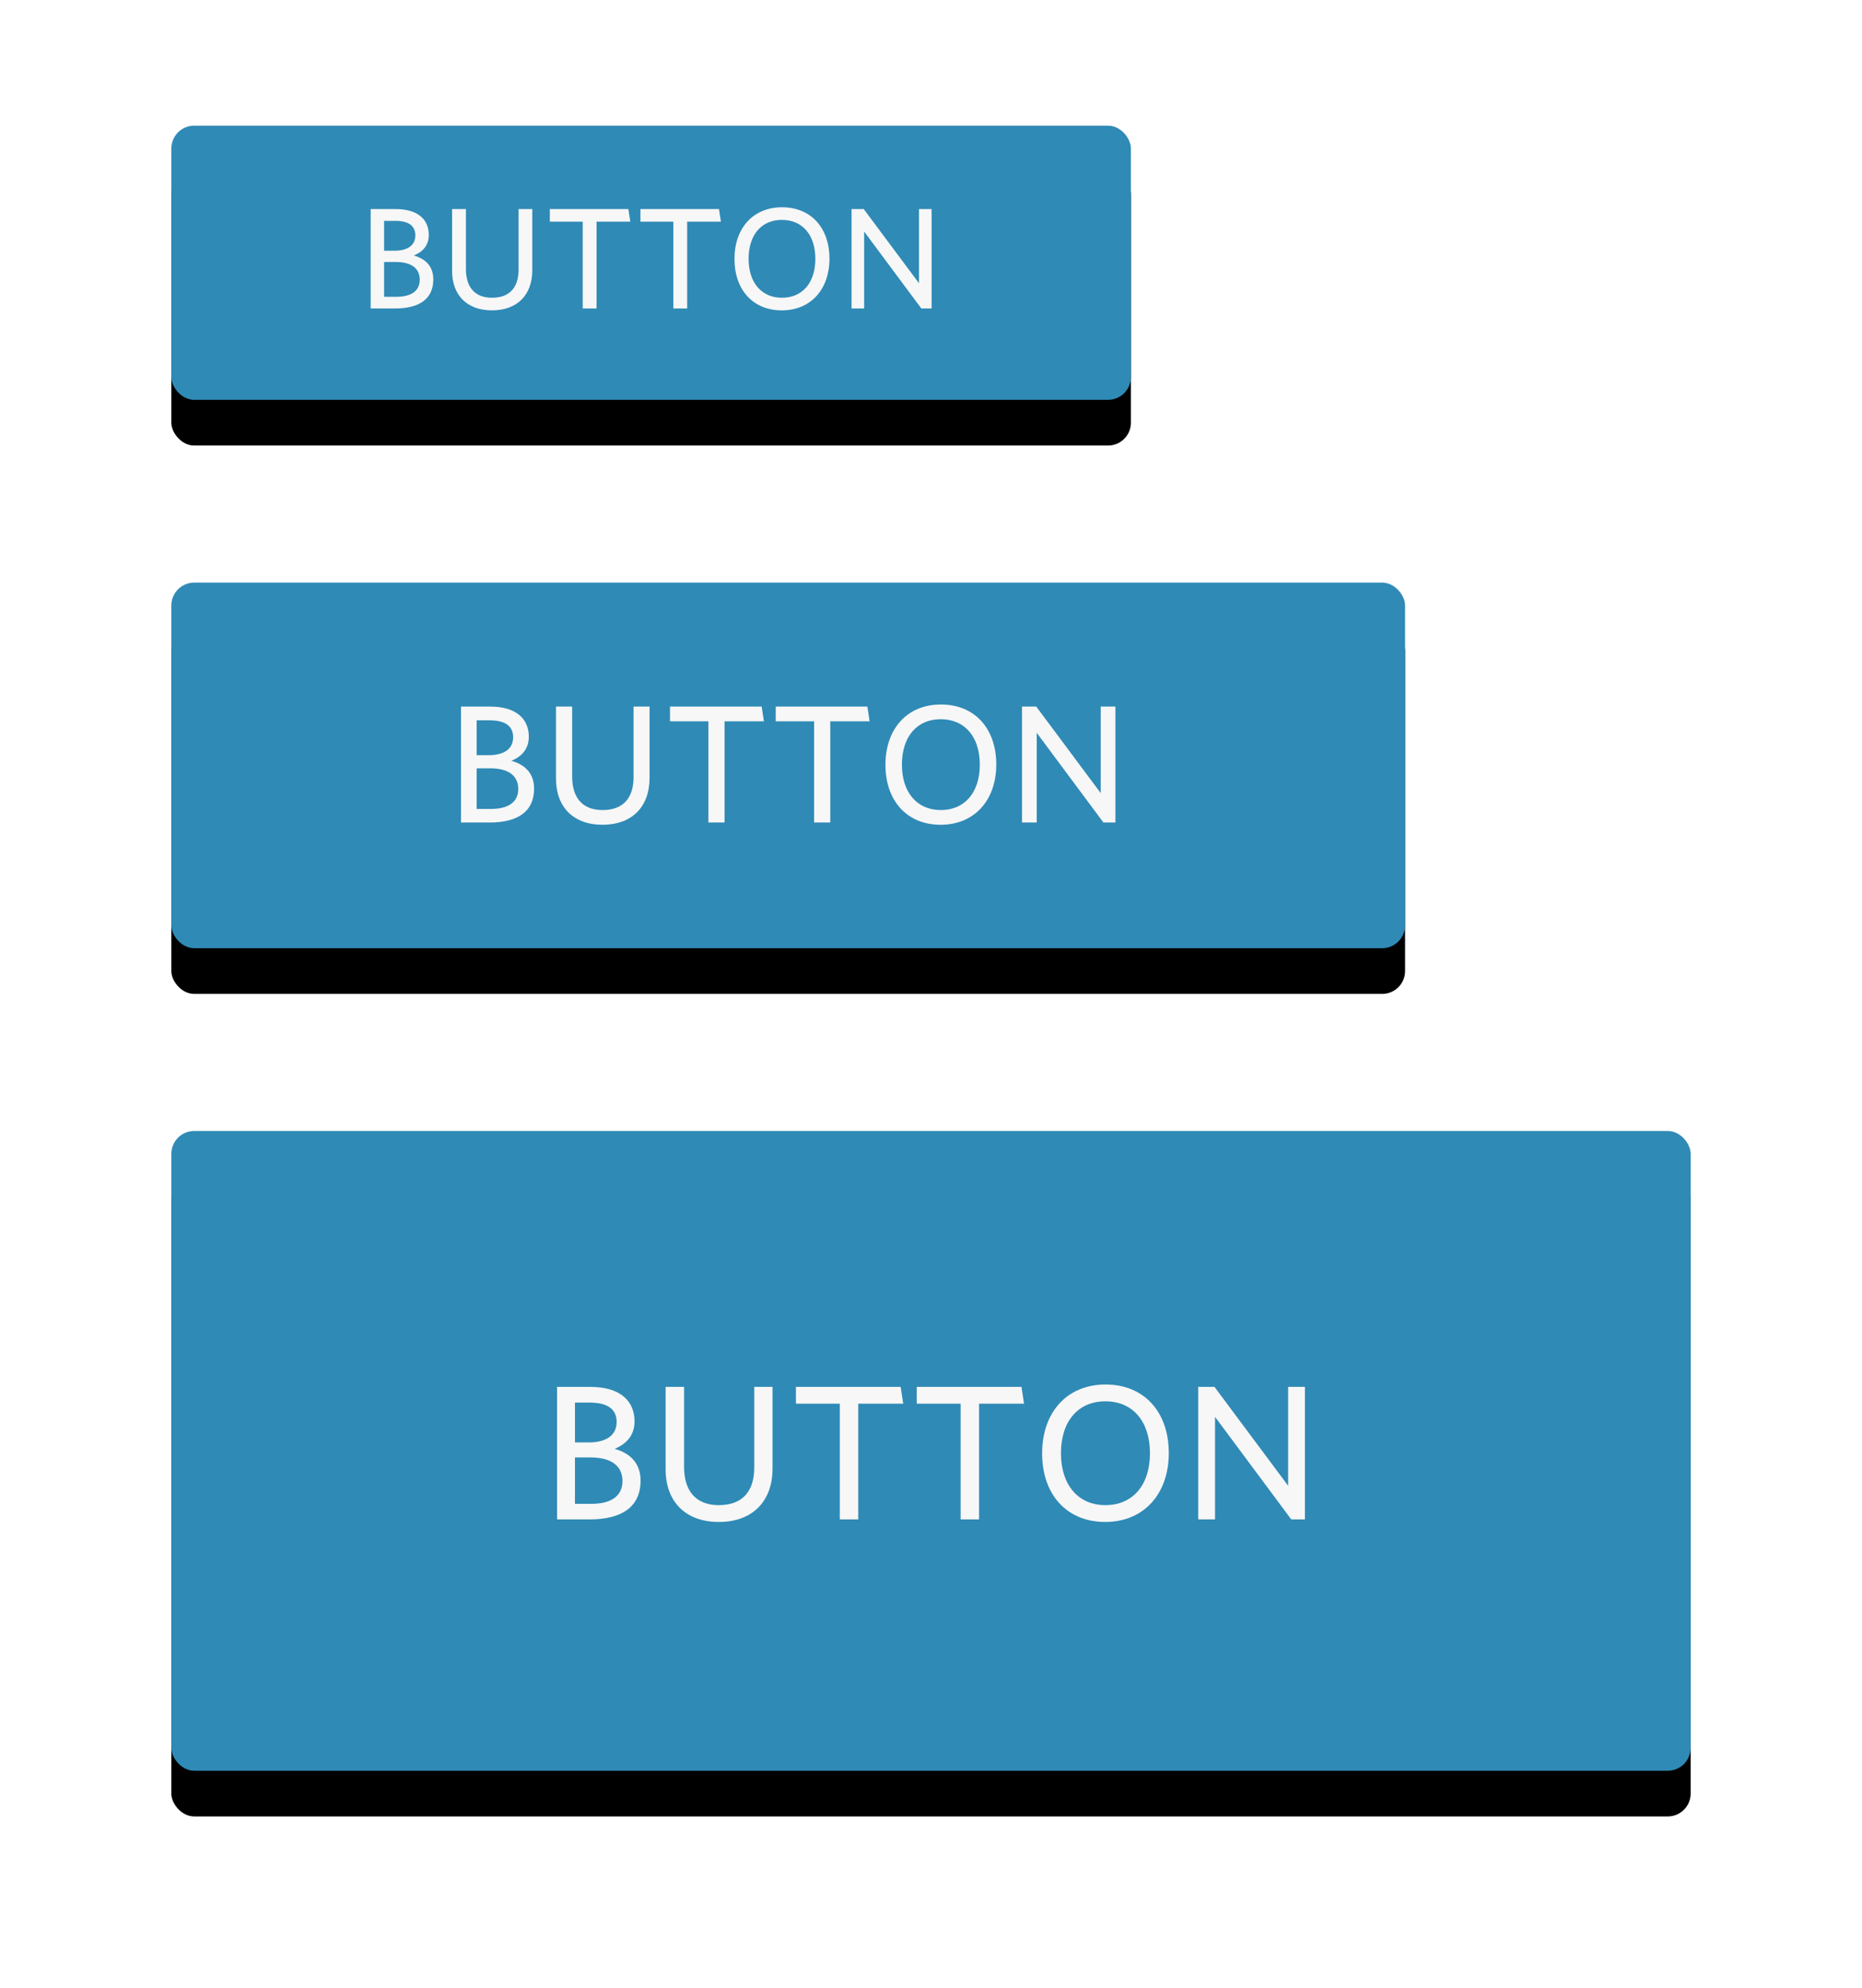 
<svg width="163px" height="174px" viewBox="414 396 163 174" version="1.1" xmlns="http://www.w3.org/2000/svg" xmlns:xlink="http://www.w3.org/1999/xlink">
    <!-- Generator: Sketch 40.3 (33839) - http://www.bohemiancoding.com/sketch -->
    <desc>Created with Sketch.</desc>
    <defs>
        <rect id="path-1" x="429" y="407" width="84" height="24" rx="2"></rect>
        <filter x="-50%" y="-50%" width="200%" height="200%" filterUnits="objectBoundingBox" id="filter-2">
            <feOffset dx="0" dy="2" in="SourceAlpha" result="shadowOffsetOuter1"></feOffset>
            <feGaussianBlur stdDeviation="5" in="shadowOffsetOuter1" result="shadowBlurOuter1"></feGaussianBlur>
            <feColorMatrix values="0 0 0 0 0   0 0 0 0 0   0 0 0 0 0  0 0 0 0.12 0" type="matrix" in="shadowBlurOuter1" result="shadowMatrixOuter1"></feColorMatrix>
            <feOffset dx="0" dy="2" in="SourceAlpha" result="shadowOffsetOuter2"></feOffset>
            <feGaussianBlur stdDeviation="2.5" in="shadowOffsetOuter2" result="shadowBlurOuter2"></feGaussianBlur>
            <feColorMatrix values="0 0 0 0 0   0 0 0 0 0   0 0 0 0 0  0 0 0 0.16 0" type="matrix" in="shadowBlurOuter2" result="shadowMatrixOuter2"></feColorMatrix>
            <feMerge>
                <feMergeNode in="shadowMatrixOuter1"></feMergeNode>
                <feMergeNode in="shadowMatrixOuter2"></feMergeNode>
            </feMerge>
        </filter>
        <rect id="path-3" x="429" y="447" width="108" height="32" rx="2"></rect>
        <filter x="-50%" y="-50%" width="200%" height="200%" filterUnits="objectBoundingBox" id="filter-4">
            <feOffset dx="0" dy="2" in="SourceAlpha" result="shadowOffsetOuter1"></feOffset>
            <feGaussianBlur stdDeviation="5" in="shadowOffsetOuter1" result="shadowBlurOuter1"></feGaussianBlur>
            <feColorMatrix values="0 0 0 0 0   0 0 0 0 0   0 0 0 0 0  0 0 0 0.12 0" type="matrix" in="shadowBlurOuter1" result="shadowMatrixOuter1"></feColorMatrix>
            <feOffset dx="0" dy="2" in="SourceAlpha" result="shadowOffsetOuter2"></feOffset>
            <feGaussianBlur stdDeviation="2.5" in="shadowOffsetOuter2" result="shadowBlurOuter2"></feGaussianBlur>
            <feColorMatrix values="0 0 0 0 0   0 0 0 0 0   0 0 0 0 0  0 0 0 0.16 0" type="matrix" in="shadowBlurOuter2" result="shadowMatrixOuter2"></feColorMatrix>
            <feMerge>
                <feMergeNode in="shadowMatrixOuter1"></feMergeNode>
                <feMergeNode in="shadowMatrixOuter2"></feMergeNode>
            </feMerge>
        </filter>
        <rect id="path-5" x="429" y="495" width="133" height="56" rx="2"></rect>
        <filter x="-50%" y="-50%" width="200%" height="200%" filterUnits="objectBoundingBox" id="filter-6">
            <feOffset dx="0" dy="2" in="SourceAlpha" result="shadowOffsetOuter1"></feOffset>
            <feGaussianBlur stdDeviation="5" in="shadowOffsetOuter1" result="shadowBlurOuter1"></feGaussianBlur>
            <feColorMatrix values="0 0 0 0 0   0 0 0 0 0   0 0 0 0 0  0 0 0 0.12 0" type="matrix" in="shadowBlurOuter1" result="shadowMatrixOuter1"></feColorMatrix>
            <feOffset dx="0" dy="2" in="SourceAlpha" result="shadowOffsetOuter2"></feOffset>
            <feGaussianBlur stdDeviation="2.5" in="shadowOffsetOuter2" result="shadowBlurOuter2"></feGaussianBlur>
            <feColorMatrix values="0 0 0 0 0   0 0 0 0 0   0 0 0 0 0  0 0 0 0.16 0" type="matrix" in="shadowBlurOuter2" result="shadowMatrixOuter2"></feColorMatrix>
            <feMerge>
                <feMergeNode in="shadowMatrixOuter1"></feMergeNode>
                <feMergeNode in="shadowMatrixOuter2"></feMergeNode>
            </feMerge>
        </filter>
    </defs>
    <g id="Rectangle-8-Copy-15" stroke="none" fill="none">
        <use fill="black" fill-opacity="1" filter="url(#filter-2)" xlink:href="#path-1"></use>
        <use fill="#2F8AB6" fill-rule="evenodd" xlink:href="#path-1"></use>
    </g>
    <path d="M451.932,420.456 C451.932,419.304 451.248,418.656 450.228,418.368 C451.044,418.032 451.536,417.444 451.536,416.568 C451.536,415.224 450.6,414.3 448.62,414.3 L446.448,414.3 L446.448,423 L448.596,423 C450.672,423 451.932,422.196 451.932,420.456 L451.932,420.456 Z M450.36,416.604 C450.36,417.456 449.712,417.948 448.512,417.948 L447.624,417.948 L447.624,415.332 L448.596,415.332 C449.832,415.332 450.36,415.812 450.36,416.604 L450.36,416.604 Z M450.744,420.48 C450.744,421.476 449.988,421.98 448.692,421.98 L447.624,421.98 L447.624,418.932 L448.644,418.932 C450,418.932 450.744,419.484 450.744,420.48 L450.744,420.48 Z M460.596,419.652 L460.596,414.3 L459.396,414.3 L459.396,419.592 C459.396,421.164 458.616,422.064 457.068,422.064 C455.508,422.064 454.788,421.068 454.788,419.556 L454.788,414.3 L453.576,414.3 L453.576,419.712 C453.576,421.836 454.884,423.168 457.068,423.168 C459.252,423.168 460.596,421.848 460.596,419.652 L460.596,419.652 Z M469.176,415.404 L469.008,414.3 L462.132,414.3 L462.132,415.404 L465.012,415.404 L465.012,423 L466.224,423 L466.224,415.404 L469.176,415.404 Z M477.108,415.404 L476.94,414.3 L470.064,414.3 L470.064,415.404 L472.944,415.404 L472.944,423 L474.156,423 L474.156,415.404 L477.108,415.404 Z M486.612,418.644 C486.612,415.956 485.004,414.144 482.46,414.144 C479.928,414.144 478.296,415.968 478.296,418.668 C478.296,421.356 479.904,423.168 482.436,423.168 C484.98,423.168 486.612,421.32 486.612,418.644 L486.612,418.644 Z M485.376,418.656 C485.376,420.732 484.26,422.064 482.448,422.064 C480.66,422.064 479.532,420.732 479.532,418.656 C479.532,416.568 480.648,415.248 482.448,415.248 C484.248,415.248 485.376,416.568 485.376,418.656 L485.376,418.656 Z M495.552,423 L495.552,414.3 L494.448,414.3 L494.448,420.792 L489.612,414.3 L488.544,414.3 L488.544,423 L489.648,423 L489.648,416.268 L494.652,423 L495.552,423 Z" id="BUTTON-Copy" stroke="none" fill="#F7F7F7" fill-rule="evenodd"></path>
    <g id="Rectangle-8-Copy-9" stroke="none" fill="none">
        <use fill="black" fill-opacity="1" filter="url(#filter-4)" xlink:href="#path-3"></use>
        <use fill="#2F8AB6" fill-rule="evenodd" xlink:href="#path-3"></use>
    </g>
    <path d="M460.754,465.032 C460.754,463.688 459.956,462.932 458.766,462.596 C459.718,462.204 460.292,461.518 460.292,460.496 C460.292,458.928 459.2,457.85 456.89,457.85 L454.356,457.85 L454.356,468 L456.862,468 C459.284,468 460.754,467.062 460.754,465.032 L460.754,465.032 Z M458.92,460.538 C458.92,461.532 458.164,462.106 456.764,462.106 L455.728,462.106 L455.728,459.054 L456.862,459.054 C458.304,459.054 458.92,459.614 458.92,460.538 L458.92,460.538 Z M459.368,465.06 C459.368,466.222 458.486,466.81 456.974,466.81 L455.728,466.81 L455.728,463.254 L456.918,463.254 C458.5,463.254 459.368,463.898 459.368,465.06 L459.368,465.06 Z M470.862,464.094 L470.862,457.85 L469.462,457.85 L469.462,464.024 C469.462,465.858 468.552,466.908 466.746,466.908 C464.926,466.908 464.086,465.746 464.086,463.982 L464.086,457.85 L462.672,457.85 L462.672,464.164 C462.672,466.642 464.198,468.196 466.746,468.196 C469.294,468.196 470.862,466.656 470.862,464.094 L470.862,464.094 Z M480.872,459.138 L480.676,457.85 L472.654,457.85 L472.654,459.138 L476.014,459.138 L476.014,468 L477.428,468 L477.428,459.138 L480.872,459.138 Z M490.126,459.138 L489.93,457.85 L481.908,457.85 L481.908,459.138 L485.268,459.138 L485.268,468 L486.682,468 L486.682,459.138 L490.126,459.138 Z M501.214,462.918 C501.214,459.782 499.338,457.668 496.37,457.668 C493.416,457.668 491.512,459.796 491.512,462.946 C491.512,466.082 493.388,468.196 496.342,468.196 C499.31,468.196 501.214,466.04 501.214,462.918 L501.214,462.918 Z M499.772,462.932 C499.772,465.354 498.47,466.908 496.356,466.908 C494.27,466.908 492.954,465.354 492.954,462.932 C492.954,460.496 494.256,458.956 496.356,458.956 C498.456,458.956 499.772,460.496 499.772,462.932 L499.772,462.932 Z M511.644,468 L511.644,457.85 L510.356,457.85 L510.356,465.424 L504.714,457.85 L503.468,457.85 L503.468,468 L504.756,468 L504.756,460.146 L510.594,468 L511.644,468 Z" id="BUTTON-Copy-10" stroke="none" fill="#F7F7F7" fill-rule="evenodd"></path>
    <g id="Rectangle-8-Copy-10" stroke="none" fill="none">
        <use fill="black" fill-opacity="1" filter="url(#filter-6)" xlink:href="#path-5"></use>
        <use fill="#2F8AB6" fill-rule="evenodd" xlink:href="#path-5"></use>
    </g>
    <path d="M470.076,525.608 C470.076,524.072 469.164,523.208 467.804,522.824 C468.892,522.376 469.548,521.592 469.548,520.424 C469.548,518.632 468.3,517.4 465.66,517.4 L462.764,517.4 L462.764,529 L465.628,529 C468.396,529 470.076,527.928 470.076,525.608 L470.076,525.608 Z M467.98,520.472 C467.98,521.608 467.116,522.264 465.516,522.264 L464.332,522.264 L464.332,518.776 L465.628,518.776 C467.276,518.776 467.98,519.416 467.98,520.472 L467.98,520.472 Z M468.492,525.64 C468.492,526.968 467.484,527.64 465.756,527.64 L464.332,527.64 L464.332,523.576 L465.692,523.576 C467.5,523.576 468.492,524.312 468.492,525.64 L468.492,525.64 Z M481.628,524.536 L481.628,517.4 L480.028,517.4 L480.028,524.456 C480.028,526.552 478.988,527.752 476.924,527.752 C474.844,527.752 473.884,526.424 473.884,524.408 L473.884,517.4 L472.268,517.4 L472.268,524.616 C472.268,527.448 474.012,529.224 476.924,529.224 C479.836,529.224 481.628,527.464 481.628,524.536 L481.628,524.536 Z M493.068,518.872 L492.844,517.4 L483.676,517.4 L483.676,518.872 L487.516,518.872 L487.516,529 L489.132,529 L489.132,518.872 L493.068,518.872 Z M503.644,518.872 L503.42,517.4 L494.252,517.4 L494.252,518.872 L498.092,518.872 L498.092,529 L499.708,529 L499.708,518.872 L503.644,518.872 Z M516.316,523.192 C516.316,519.608 514.172,517.192 510.78,517.192 C507.404,517.192 505.228,519.624 505.228,523.224 C505.228,526.808 507.372,529.224 510.748,529.224 C514.14,529.224 516.316,526.76 516.316,523.192 L516.316,523.192 Z M514.668,523.208 C514.668,525.976 513.18,527.752 510.764,527.752 C508.38,527.752 506.876,525.976 506.876,523.208 C506.876,520.424 508.364,518.664 510.764,518.664 C513.164,518.664 514.668,520.424 514.668,523.208 L514.668,523.208 Z M528.236,529 L528.236,517.4 L526.764,517.4 L526.764,526.056 L520.316,517.4 L518.892,517.4 L518.892,529 L520.364,529 L520.364,520.024 L527.036,529 L528.236,529 Z" id="BUTTON-Copy-11" stroke="none" fill="#F7F7F7" fill-rule="evenodd"></path>
</svg>
